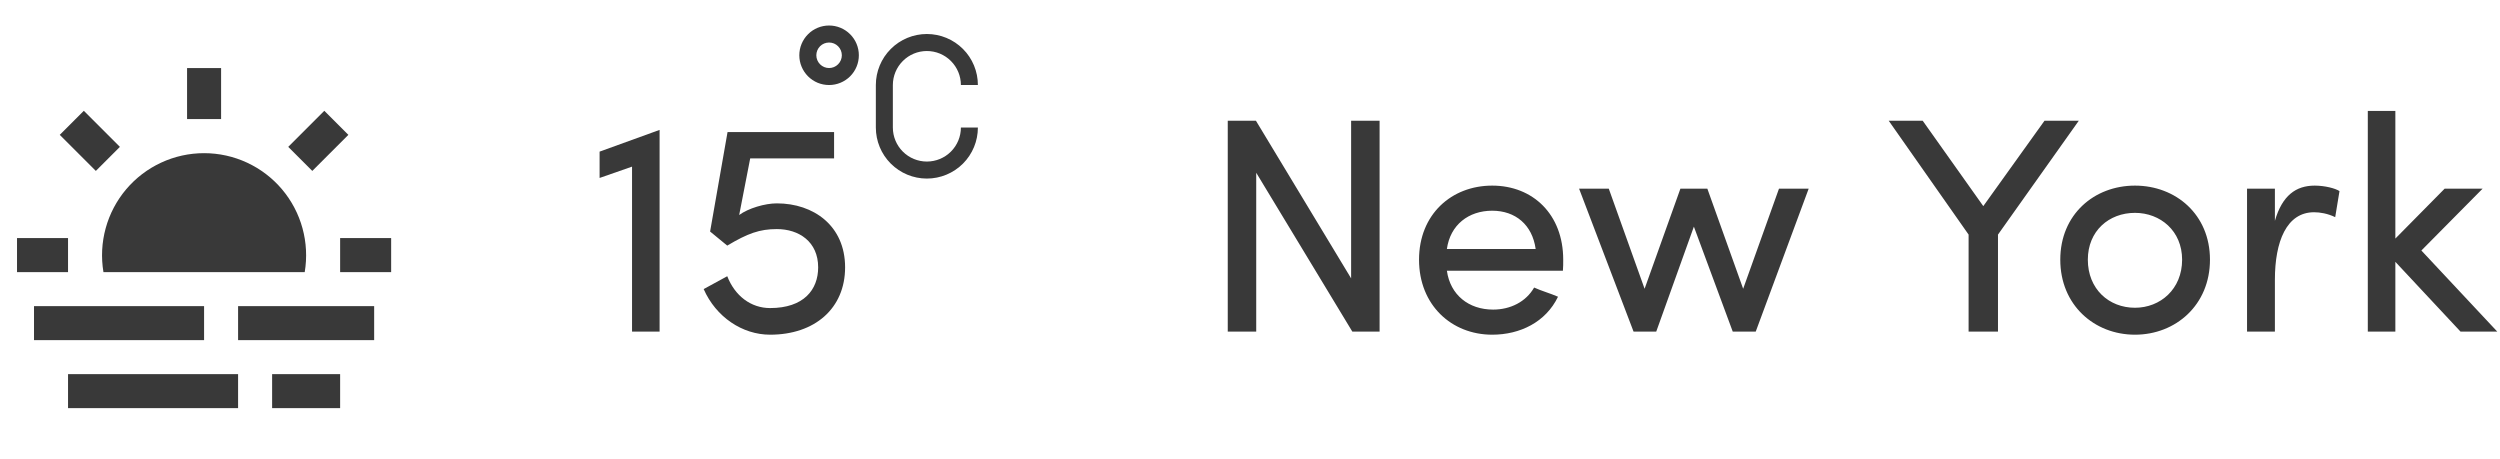 <svg width="98" height="18" viewBox="0 0 98 18" fill="none" xmlns="http://www.w3.org/2000/svg">
<g clip-path="url(#clip0_3_36)">
<path d="M4.055 10.667C3.959 10.093 3.989 9.506 4.143 8.945C4.296 8.385 4.571 7.864 4.946 7.42C5.322 6.976 5.789 6.62 6.317 6.375C6.844 6.13 7.419 6.004 8 6.004C8.581 6.004 9.156 6.13 9.683 6.375C10.211 6.62 10.678 6.976 11.054 7.42C11.429 7.864 11.704 8.385 11.857 8.945C12.011 9.506 12.041 10.093 11.945 10.667H4.055ZM1.333 12H8V13.333H1.333V12ZM9.333 12H14.667V13.333H9.333V12ZM10.667 14.667H13.333V16H10.667V14.667ZM2.667 14.667H9.333V16H2.667V14.667ZM7.333 2.667H8.667V4.667H7.333V2.667ZM2.343 5.286L3.286 4.343L4.7 5.757L3.757 6.7L2.343 5.287V5.286ZM12.713 4.343L13.656 5.286L12.242 6.7L11.299 5.757L12.713 4.343ZM15.333 9.333V10.667H13.333V9.333H15.333ZM2.667 9.333V10.667H0.667V9.333H2.667Z" fill="#393939"/>
</g>
<path d="M54.08 13V4.732H52.964V10.912L49.232 4.732H48.128V13H49.244V6.772L53.012 13H54.08ZM56.718 9.76C56.85 8.812 57.57 8.26 58.494 8.26C59.406 8.26 60.066 8.812 60.198 9.76H56.718ZM61.278 10.18C61.278 8.404 60.09 7.276 58.494 7.276C56.898 7.276 55.626 8.404 55.626 10.18C55.626 11.956 56.898 13.12 58.494 13.12C59.586 13.12 60.594 12.628 61.074 11.632C60.774 11.5 60.426 11.404 60.138 11.272C59.814 11.836 59.202 12.136 58.53 12.136C57.57 12.136 56.85 11.56 56.718 10.612H61.266C61.278 10.48 61.278 10.312 61.278 10.18ZM68.824 13L70.9 7.396H69.736L68.332 11.32L66.928 7.396H65.872L64.468 11.32L63.064 7.396H61.9L64.036 13H64.924L66.4 8.884L67.924 13H68.824ZM78.321 13V9.196L81.489 4.732H80.145L77.745 8.08L75.369 4.732H74.037L77.169 9.196V13H78.321ZM83.691 13.12C85.287 13.12 86.631 11.956 86.631 10.18C86.631 8.404 85.287 7.276 83.691 7.276C82.095 7.276 80.763 8.404 80.763 10.18C80.763 11.956 82.095 13.12 83.691 13.12ZM83.691 12.064C82.671 12.064 81.843 11.332 81.843 10.18C81.843 9.052 82.671 8.344 83.691 8.344C84.687 8.344 85.539 9.052 85.539 10.18C85.539 11.332 84.687 12.064 83.691 12.064ZM89.176 10.96C89.176 9.472 89.632 8.32 90.712 8.32C90.94 8.32 91.24 8.368 91.54 8.512L91.708 7.492C91.552 7.384 91.132 7.276 90.736 7.276C90.004 7.276 89.464 7.66 89.176 8.656V7.396H88.084V13H89.176V10.96ZM93.898 10.264L96.454 13H97.894L94.918 9.82L97.318 7.396H95.83L93.898 9.352V4.348H92.818V13H93.898V10.264Z" fill="#393939"/>
<path d="M24.776 13H25.856V5.092L23.504 5.944V6.976L24.776 6.532V13ZM27.584 11.332C28.064 12.424 29.096 13.12 30.188 13.12C31.94 13.12 33.128 12.088 33.128 10.48C33.128 8.848 31.892 7.972 30.452 7.972C29.984 7.972 29.336 8.164 28.976 8.428L29.408 6.208H32.696V5.176H28.52L27.836 9.076L28.508 9.628C29.312 9.148 29.78 8.98 30.452 8.98C31.316 8.98 32.072 9.472 32.072 10.48C32.072 11.356 31.508 12.076 30.188 12.076C29.432 12.076 28.808 11.596 28.508 10.828L27.584 11.332Z" fill="#393939"/>
<g clip-path="url(#clip1_3_36)">
<path d="M32.5 3.333C32.347 3.333 32.195 3.303 32.053 3.245C31.912 3.186 31.783 3.1 31.675 2.992C31.567 2.883 31.481 2.755 31.422 2.613C31.363 2.472 31.333 2.32 31.333 2.167C31.333 2.013 31.363 1.862 31.422 1.72C31.481 1.579 31.567 1.45 31.675 1.342C31.783 1.233 31.912 1.147 32.053 1.089C32.195 1.03 32.347 1 32.5 1C32.809 1 33.106 1.123 33.325 1.342C33.544 1.56 33.667 1.857 33.667 2.167C33.667 2.476 33.544 2.773 33.325 2.992C33.106 3.21 32.809 3.333 32.5 3.333ZM32.5 2.667C32.633 2.667 32.76 2.614 32.853 2.52C32.947 2.426 33 2.299 33 2.167C33 2.034 32.947 1.907 32.853 1.813C32.76 1.719 32.633 1.667 32.5 1.667C32.367 1.667 32.24 1.719 32.146 1.813C32.053 1.907 32 2.034 32 2.167C32 2.299 32.053 2.426 32.146 2.52C32.24 2.614 32.367 2.667 32.5 2.667ZM38.333 3.333H37.667C37.667 2.98 37.526 2.641 37.276 2.391C37.026 2.14 36.687 2 36.333 2C35.98 2 35.641 2.14 35.391 2.391C35.141 2.641 35 2.98 35 3.333V5C35 5.354 35.141 5.693 35.391 5.943C35.641 6.193 35.98 6.333 36.333 6.333C36.687 6.333 37.026 6.193 37.276 5.943C37.526 5.693 37.667 5.354 37.667 5H38.333C38.333 5.53 38.123 6.039 37.748 6.414C37.373 6.789 36.864 7 36.333 7C35.803 7 35.294 6.789 34.919 6.414C34.544 6.039 34.333 5.53 34.333 5V3.333C34.333 2.803 34.544 2.294 34.919 1.919C35.294 1.544 35.803 1.333 36.333 1.333C36.864 1.333 37.373 1.544 37.748 1.919C38.123 2.294 38.333 2.803 38.333 3.333Z" fill="#393939"/>
</g>
<defs>
<clipPath id="clip0_3_36">
<rect width="16" height="16" fill="white" transform="translate(0 2)"/>
</clipPath>
<clipPath id="clip1_3_36">
<rect width="8" height="8" fill="white" transform="translate(31)"/>
</clipPath>
</defs>
</svg>
